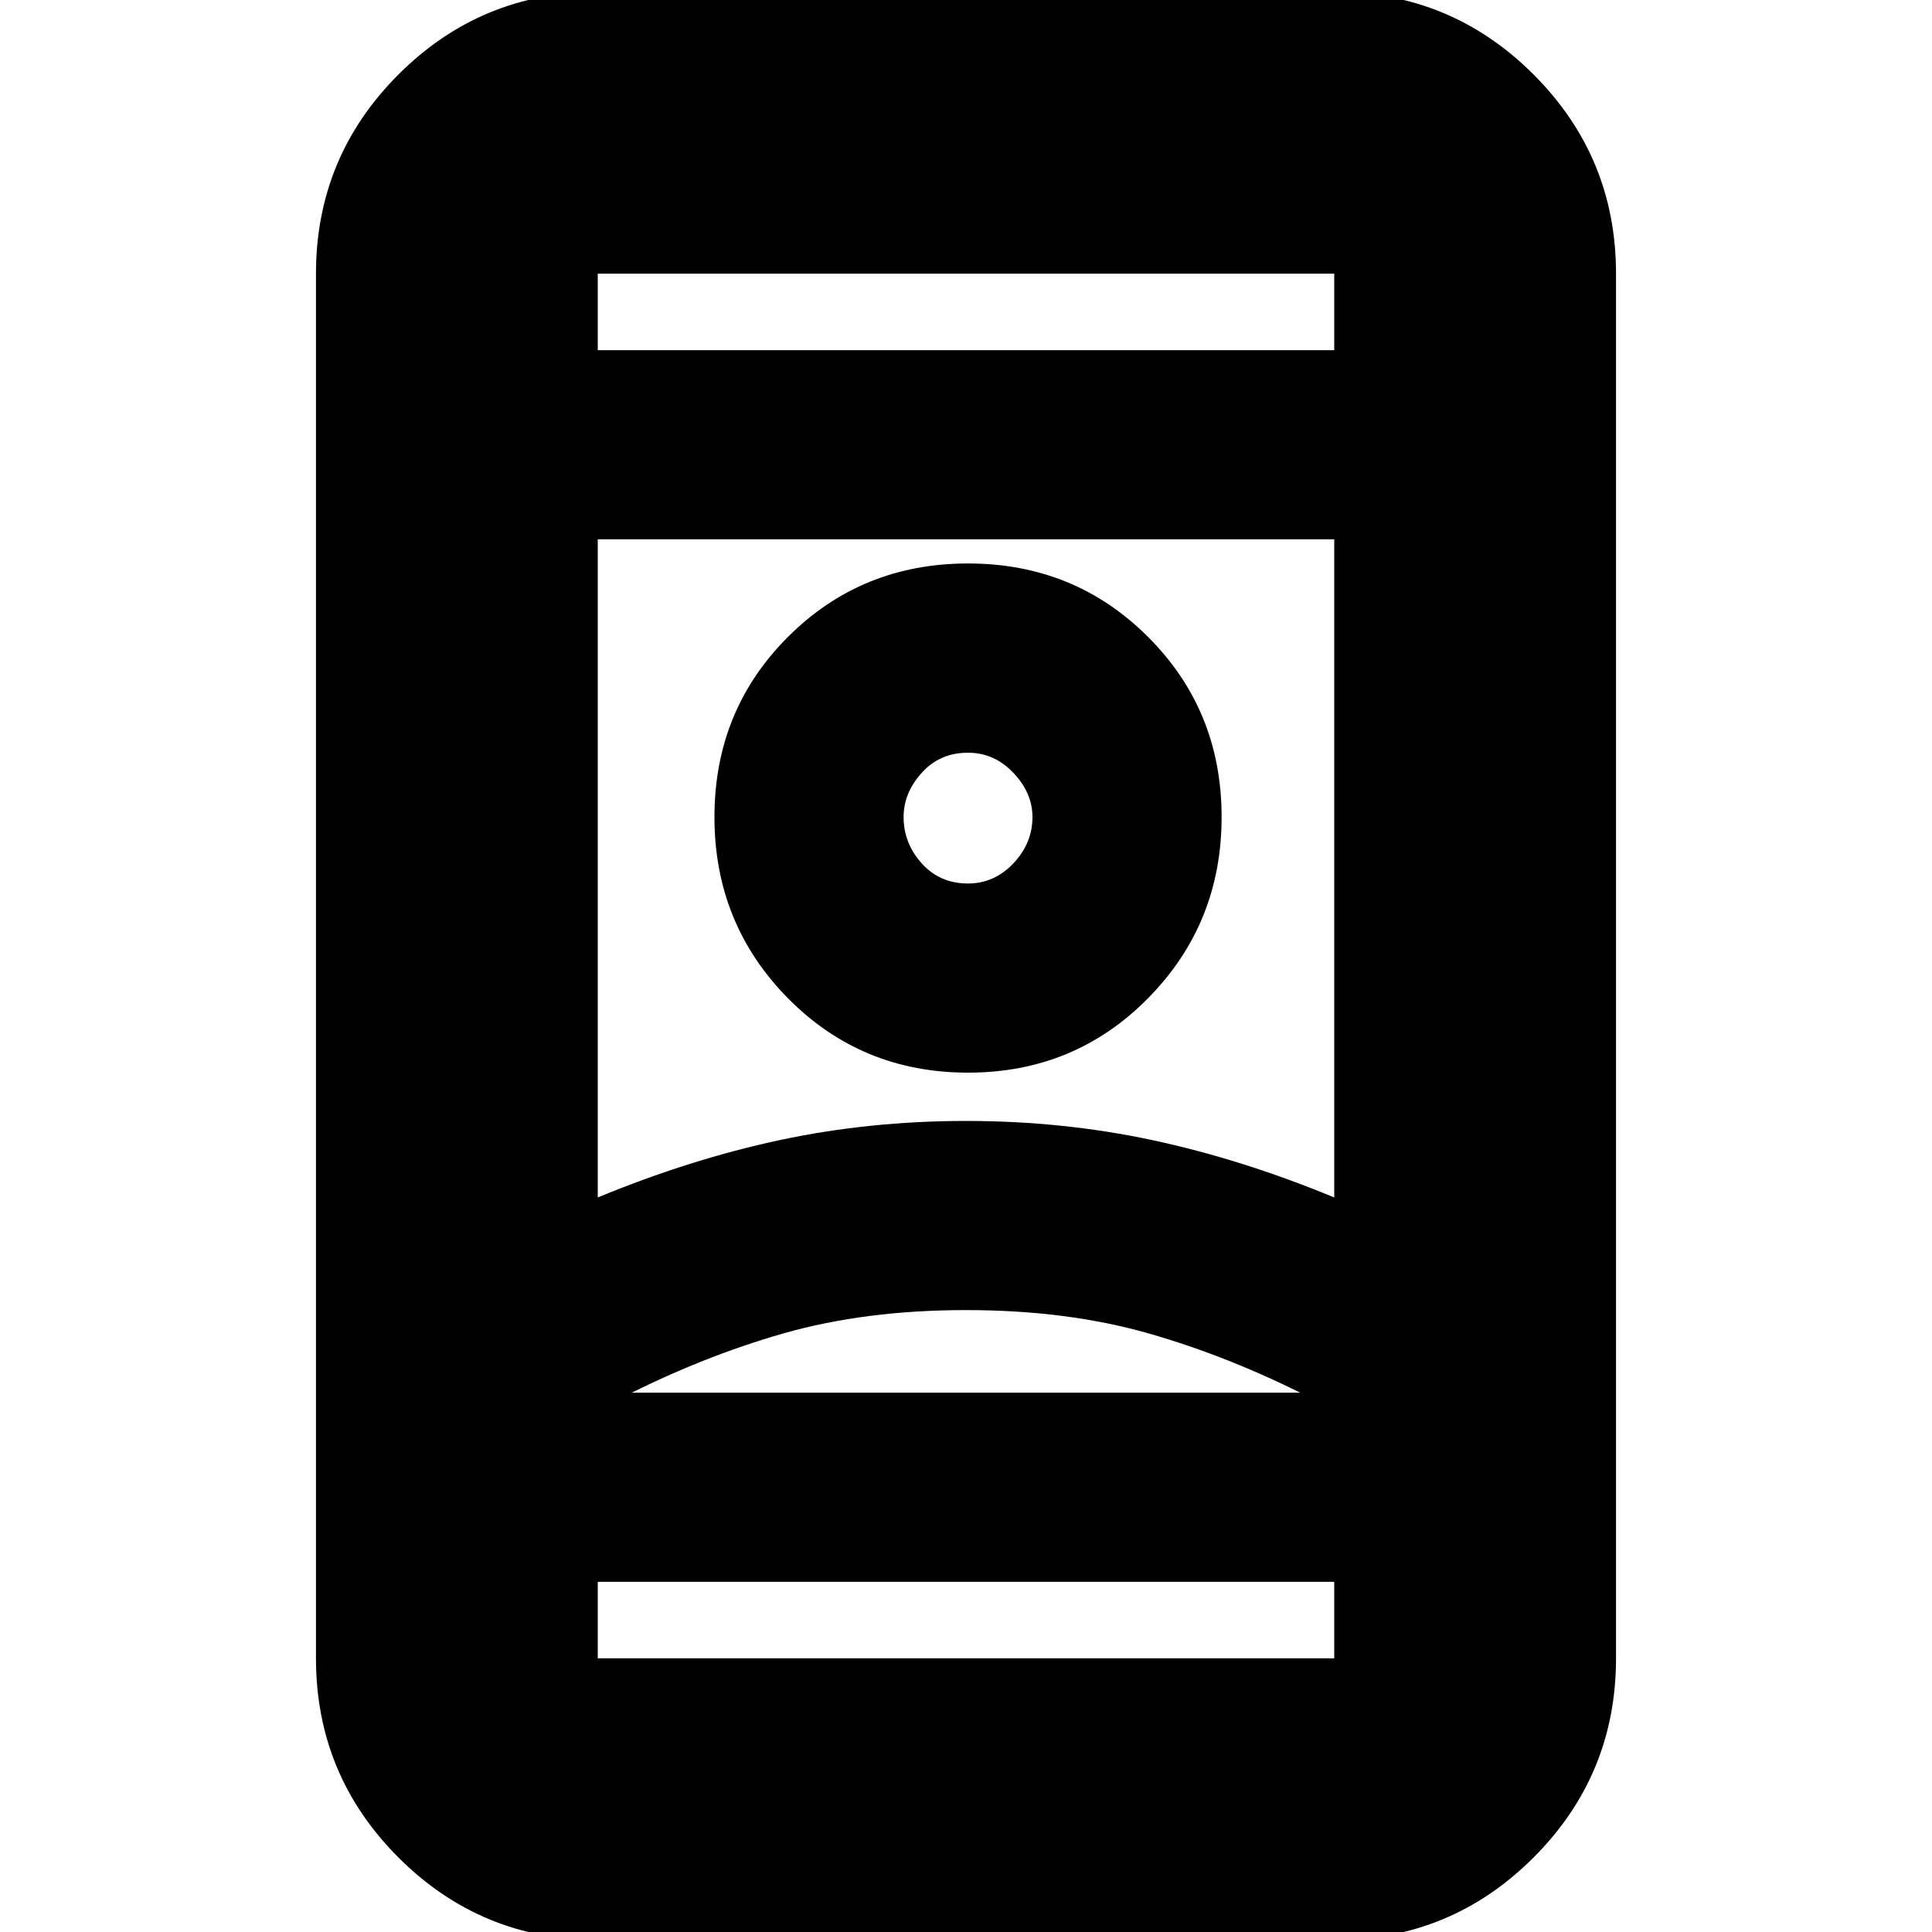 <svg xmlns="http://www.w3.org/2000/svg" height="20" width="20"><path d="M6.188 20.083Q4.979 20.083 4.125 19.229Q3.271 18.375 3.271 17.167V2.833Q3.271 1.625 4.125 0.771Q4.979 -0.083 6.188 -0.083H13.812Q15.021 -0.083 15.875 0.771Q16.729 1.625 16.729 2.833V17.167Q16.729 18.375 15.875 19.229Q15.021 20.083 13.812 20.083ZM6.188 16.375V17.167Q6.188 17.167 6.188 17.167Q6.188 17.167 6.188 17.167H13.812Q13.812 17.167 13.812 17.167Q13.812 17.167 13.812 17.167V16.375ZM6.188 3.625H13.812V2.833Q13.812 2.833 13.812 2.833Q13.812 2.833 13.812 2.833H6.188Q6.188 2.833 6.188 2.833Q6.188 2.833 6.188 2.833ZM10 13.562Q8.958 13.562 8.115 13.802Q7.271 14.042 6.417 14.479V14.417H13.583V14.479Q12.729 14.042 11.885 13.802Q11.042 13.562 10 13.562ZM10 11.604Q11 11.604 11.927 11.802Q12.854 12 13.812 12.396V5.583H6.188V12.396Q7.146 12 8.073 11.802Q9 11.604 10 11.604ZM10.021 11.104Q11.125 11.104 11.885 10.333Q12.646 9.562 12.646 8.458Q12.646 7.354 11.885 6.594Q11.125 5.833 10.021 5.833Q8.917 5.833 8.156 6.594Q7.396 7.354 7.396 8.458Q7.396 9.562 8.156 10.333Q8.917 11.104 10.021 11.104ZM10.021 9.146Q9.729 9.146 9.542 8.938Q9.354 8.729 9.354 8.458Q9.354 8.208 9.542 8Q9.729 7.792 10.021 7.792Q10.292 7.792 10.49 8Q10.688 8.208 10.688 8.458Q10.688 8.729 10.49 8.938Q10.292 9.146 10.021 9.146ZM10 14.417Q11.042 14.417 11.885 14.417Q12.729 14.417 13.583 14.417H6.417Q7.271 14.417 8.115 14.417Q8.958 14.417 10 14.417ZM10.021 8.458Q10.021 8.458 10.021 8.458Q10.021 8.458 10.021 8.458Q10.021 8.458 10.021 8.458Q10.021 8.458 10.021 8.458Q10.021 8.458 10.021 8.458Q10.021 8.458 10.021 8.458Q10.021 8.458 10.021 8.458Q10.021 8.458 10.021 8.458ZM10 3.625Q10 3.625 10 3.625Q10 3.625 10 3.625Q10 3.625 10 3.625Q10 3.625 10 3.625ZM10 16.375Q10 16.375 10 16.375Q10 16.375 10 16.375Q10 16.375 10 16.375Q10 16.375 10 16.375Z"/></svg>